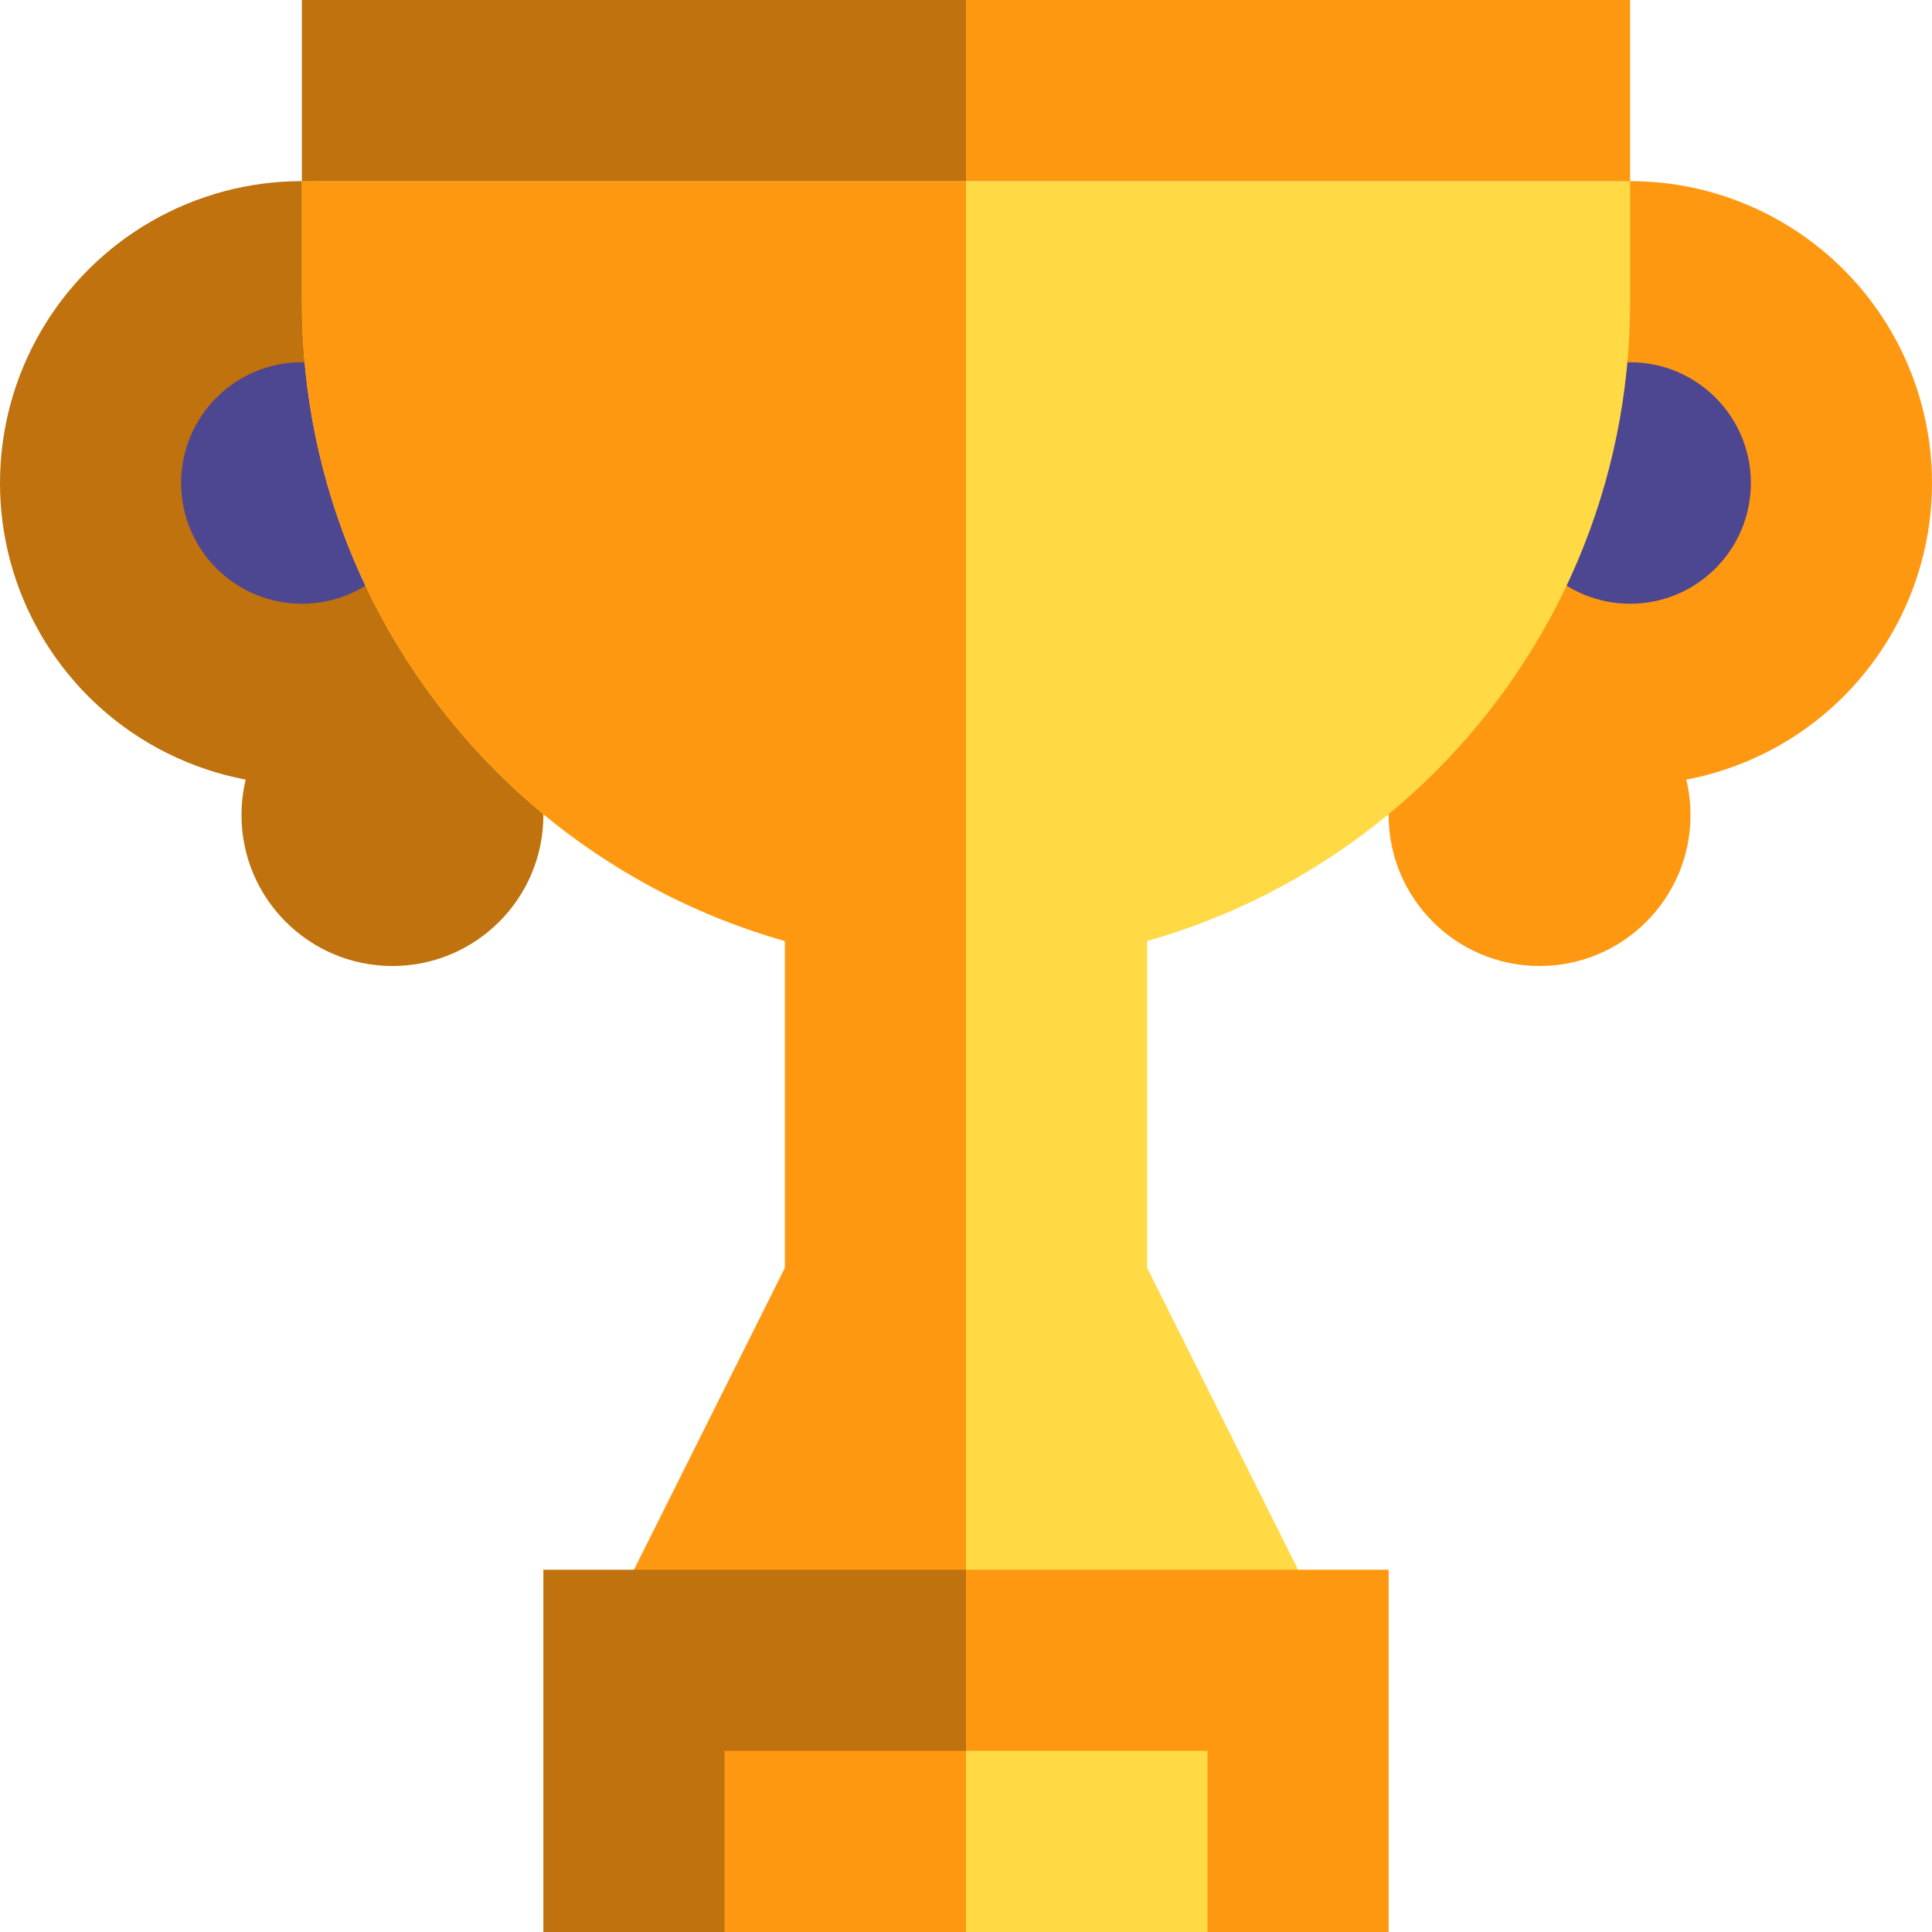 <?xml version="1.0" encoding="iso-8859-1"?>
<!-- Generator: Adobe Illustrator 19.0.0, SVG Export Plug-In . SVG Version: 6.00 Build 0)  -->
<svg version="1.1" id="Capa_1" xmlns="http://www.w3.org/2000/svg" xmlns:xlink="http://www.w3.org/1999/xlink" x="0px" y="0px"
	 viewBox="0 0 320 320" style="enable-background:new 0 0 320 320;" xml:space="preserve">
<g id="XMLID_109_">
	<g id="XMLID_110_">
		<circle id="XMLID_138_" style="fill:#BF720D;" cx="65" cy="135" r="25"/>
		<circle id="XMLID_169_" style="fill:#BF720D;" cx="50" cy="80" r="50"/>
		<circle id="XMLID_197_" style="fill:#4D4691;" cx="50" cy="80" r="20"/>
	</g>
	<g id="XMLID_221_">
		<circle id="XMLID_222_" style="fill:#FF9811;" cx="255" cy="135" r="25"/>
		<circle id="XMLID_223_" style="fill:#FF9811;" cx="270" cy="80" r="50"/>
		<circle id="XMLID_224_" style="fill:#4D4691;" cx="270" cy="80" r="20"/>
	</g>
	<path id="XMLID_225_" style="fill:#FFDA44;" d="M50,30v20c0,60.752,49.249,110,110,110s110-49.248,110-110V30H50z"/>
	<path id="XMLID_226_" style="fill:#FF9811;" d="M160,30H50v20c0,60.752,49.249,110,110,110V30z"/>
	<polygon id="XMLID_41_" style="fill:#FFDA44;" points="160,210 190,210 220,270 160,270 	"/>
	<rect id="XMLID_40_" x="160" y="100" style="fill:#FFDA44;" width="30" height="120"/>
	<rect id="XMLID_39_" x="130" y="100" style="fill:#FF9811;" width="30" height="120"/>
	<polygon id="XMLID_38_" style="fill:#FF9811;" points="130,210 160,210 160,270 100,270 	"/>
	<rect id="XMLID_227_" x="90" y="260" style="fill:#BF720D;" width="70" height="60"/>
	<rect id="XMLID_228_" x="160" y="260" style="fill:#FF9811;" width="70" height="60"/>
	<rect id="XMLID_229_" x="120" y="290" style="fill:#FF9811;" width="40" height="30"/>
	<rect id="XMLID_230_" x="160" y="290" style="fill:#FFDA44;" width="40" height="30"/>
	<g id="XMLID_231_">
		<rect id="XMLID_232_" x="50" style="fill:#BF720D;" width="110" height="30"/>
		<rect id="XMLID_233_" x="160" style="fill:#FF9811;" width="110" height="30"/>
	</g>
</g>
<g>
</g>
<g>
</g>
<g>
</g>
<g>
</g>
<g>
</g>
<g>
</g>
<g>
</g>
<g>
</g>
<g>
</g>
<g>
</g>
<g>
</g>
<g>
</g>
<g>
</g>
<g>
</g>
<g>
</g>
</svg>
